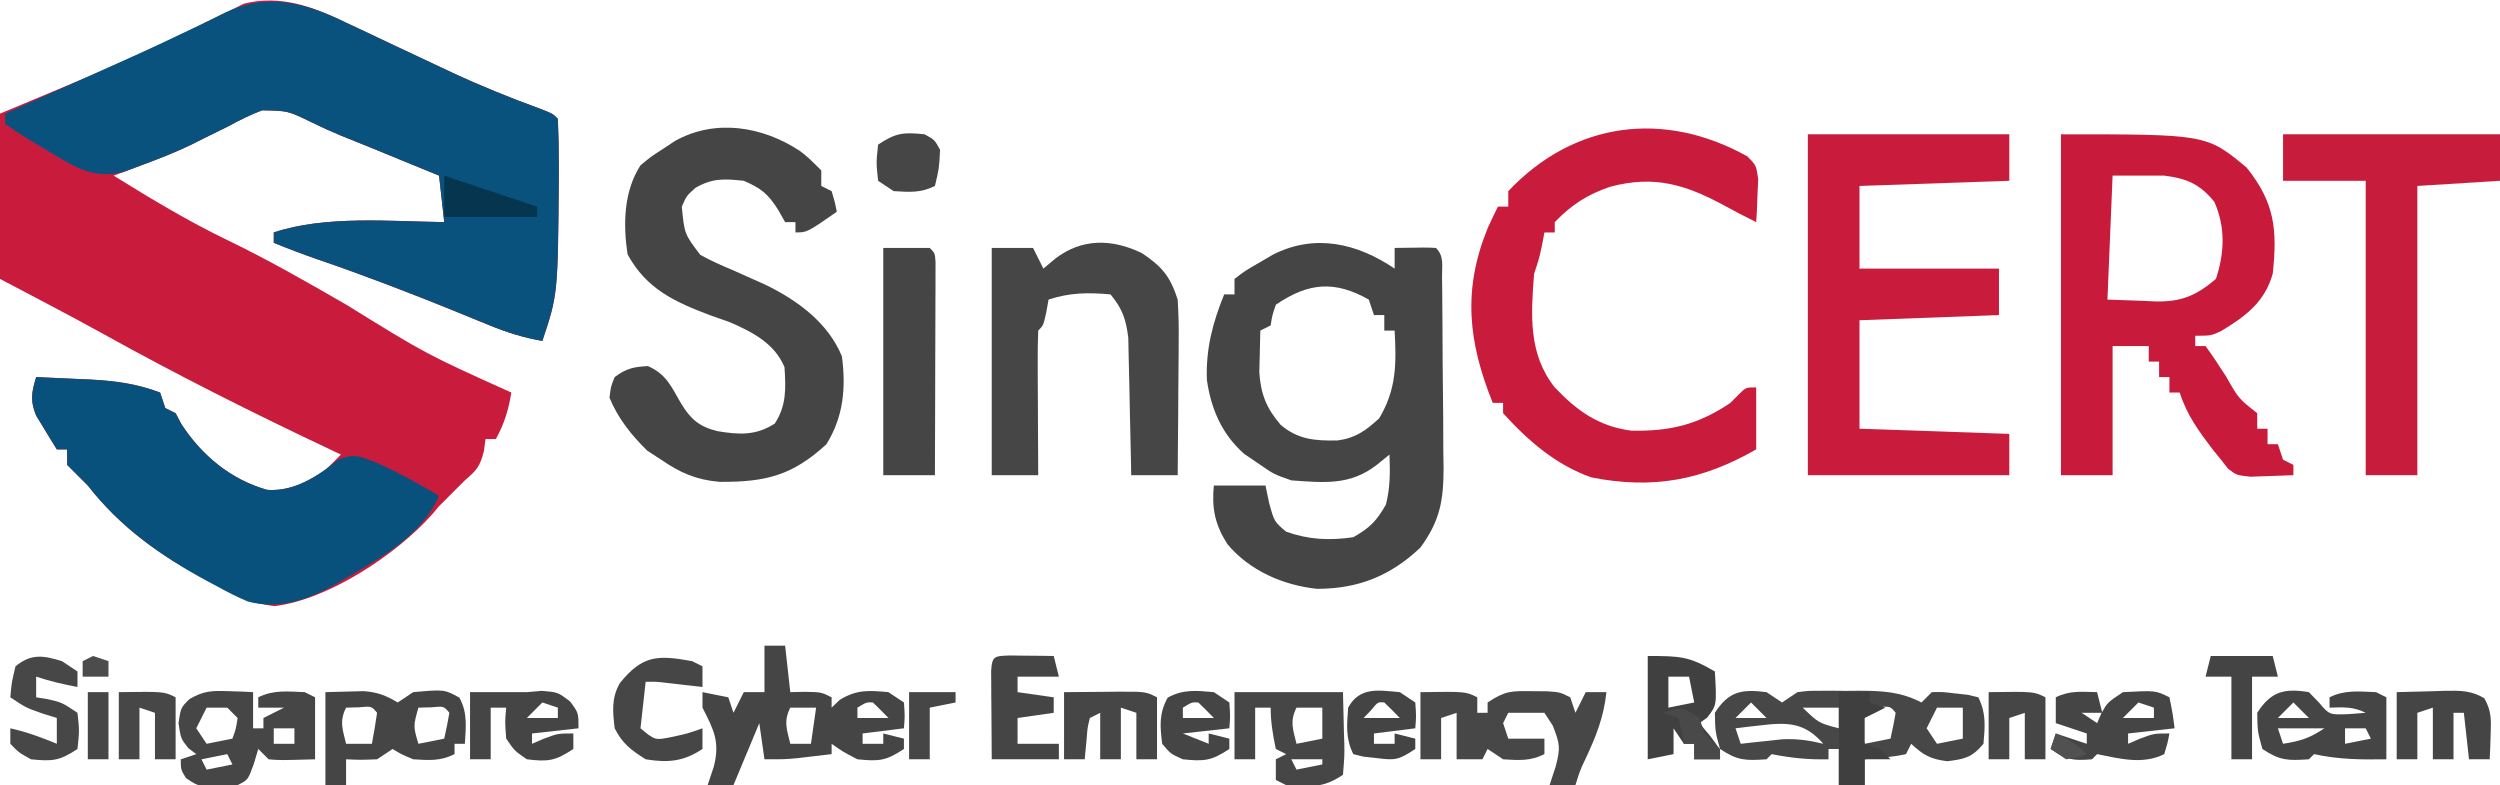 <?xml version="1.0" encoding="UTF-8"?>
<svg version="1.1" xmlns="http://www.w3.org/2000/svg" width="484" height="152">
<path d="M0 0 C0.733 0.342 1.467 0.684 2.222 1.036 C4.545 2.121 6.858 3.224 9.172 4.328 C12.216 5.767 15.263 7.198 18.312 8.625 C19.413 9.142 19.413 9.142 20.535 9.67 C26.137 12.278 31.799 14.556 37.604 16.677 C39.922 17.578 39.922 17.578 40.922 18.578 C41.053 21.527 41.112 24.441 41.109 27.391 C41.109 28.276 41.109 29.162 41.109 30.074 C40.921 52.582 40.921 52.582 37.922 61.578 C34.241 60.948 31.013 59.923 27.562 58.504 C26.024 57.877 26.024 57.877 24.454 57.238 C23.371 56.794 22.288 56.349 21.172 55.891 C12.267 52.276 3.342 48.845 -5.75 45.734 C-8.564 44.757 -11.325 43.713 -14.078 42.578 C-14.078 41.918 -14.078 41.258 -14.078 40.578 C-4.092 37.249 8.48 38.445 18.922 38.578 C18.427 34.123 18.427 34.123 17.922 29.578 C14.464 28.161 11.005 26.744 7.547 25.328 C6.581 24.932 5.616 24.537 4.621 24.129 C2.676 23.333 0.727 22.545 -1.225 21.765 C-3.084 20.992 -4.921 20.161 -6.726 19.268 C-11.337 17.023 -11.337 17.023 -16.336 16.936 C-18.643 17.802 -20.729 18.834 -22.891 20.016 C-24.445 20.788 -26.001 21.557 -27.559 22.324 C-28.317 22.709 -29.075 23.095 -29.857 23.492 C-33.073 25.065 -36.35 26.321 -39.703 27.578 C-41.269 28.166 -41.269 28.166 -42.867 28.766 C-43.597 29.034 -44.326 29.302 -45.078 29.578 C-37.827 34.079 -30.586 38.44 -22.891 42.141 C-15.06 45.924 -7.547 50.239 -0.016 54.578 C15.457 64.155 15.457 64.155 31.922 71.578 C31.365 74.922 30.57 77.611 28.922 80.578 C28.262 80.578 27.602 80.578 26.922 80.578 C26.819 81.341 26.716 82.104 26.609 82.891 C25.838 85.907 25.235 86.596 22.922 88.578 C22.179 89.321 21.437 90.063 20.672 90.828 C19.764 91.736 18.857 92.643 17.922 93.578 C17.499 94.082 17.076 94.586 16.641 95.105 C9.77 102.871 -3.457 111.653 -13.91 112.922 C-17.984 112.48 -21.187 110.952 -24.766 109.078 C-25.816 108.538 -25.816 108.538 -26.888 107.987 C-35.993 103.188 -43.72 97.729 -50.078 89.578 C-50.738 88.918 -51.398 88.258 -52.078 87.578 C-52.738 86.918 -53.398 86.258 -54.078 85.578 C-54.078 84.588 -54.078 83.598 -54.078 82.578 C-54.738 82.578 -55.398 82.578 -56.078 82.578 C-56.95 81.193 -57.8 79.795 -58.641 78.391 C-59.116 77.613 -59.592 76.836 -60.082 76.035 C-61.274 73.095 -60.967 71.574 -60.078 68.578 C-57.39 68.693 -54.703 68.82 -52.016 68.953 C-51.263 68.984 -50.511 69.015 -49.736 69.047 C-44.904 69.298 -40.618 69.843 -36.078 71.578 C-35.748 72.568 -35.418 73.558 -35.078 74.578 C-34.088 75.073 -34.088 75.073 -33.078 75.578 C-32.707 76.279 -32.336 76.981 -31.953 77.703 C-27.995 83.772 -22.412 88.401 -15.387 90.41 C-11.089 90.723 -7.608 88.889 -4.078 86.578 C-3.065 85.591 -2.063 84.593 -1.078 83.578 C-2.132 83.082 -2.132 83.082 -3.208 82.575 C-18.248 75.469 -33.007 68.063 -47.549 59.973 C-54.007 56.412 -60.553 53.013 -67.078 49.578 C-67.078 39.018 -67.078 28.458 -67.078 17.578 C-55.578 12.766 -55.578 12.766 -51.742 11.162 C-45.874 8.684 -40.063 6.132 -34.324 3.363 C-33.262 2.855 -32.2 2.346 -31.105 1.822 C-29.09 0.847 -27.083 -0.144 -25.086 -1.156 C-24.164 -1.599 -23.243 -2.043 -22.293 -2.5 C-21.104 -3.094 -21.104 -3.094 -19.89 -3.7 C-12.79 -5.522 -6.364 -3.088 0 0 Z " fill="#C91C3D" transform="translate(67.078,4.422)"/>
<path d="M0 0 C0.733 0.342 1.467 0.684 2.222 1.036 C4.545 2.121 6.858 3.224 9.172 4.328 C12.216 5.767 15.263 7.198 18.312 8.625 C19.413 9.142 19.413 9.142 20.535 9.67 C26.137 12.278 31.799 14.556 37.604 16.677 C39.922 17.578 39.922 17.578 40.922 18.578 C41.053 21.527 41.112 24.441 41.109 27.391 C41.109 28.276 41.109 29.162 41.109 30.074 C40.921 52.582 40.921 52.582 37.922 61.578 C34.241 60.948 31.013 59.923 27.562 58.504 C26.024 57.877 26.024 57.877 24.454 57.238 C23.371 56.794 22.288 56.349 21.172 55.891 C12.267 52.276 3.342 48.845 -5.75 45.734 C-8.564 44.757 -11.325 43.713 -14.078 42.578 C-14.078 41.918 -14.078 41.258 -14.078 40.578 C-4.092 37.249 8.48 38.445 18.922 38.578 C18.427 34.123 18.427 34.123 17.922 29.578 C14.464 28.161 11.005 26.744 7.547 25.328 C6.581 24.932 5.616 24.537 4.621 24.129 C2.676 23.333 0.727 22.545 -1.225 21.765 C-3.085 20.991 -4.922 20.161 -6.729 19.268 C-11.33 17.024 -11.33 17.024 -16.32 16.936 C-18.61 17.803 -20.682 18.837 -22.828 20.016 C-24.387 20.788 -25.949 21.556 -27.512 22.32 C-28.277 22.705 -29.043 23.091 -29.832 23.487 C-33.123 25.086 -36.456 26.376 -39.891 27.641 C-40.97 28.044 -42.049 28.448 -43.16 28.863 C-48.698 30.22 -52.173 28.177 -56.85 25.389 C-57.523 24.977 -58.197 24.565 -58.891 24.141 C-59.583 23.733 -60.276 23.325 -60.99 22.904 C-62.725 21.857 -64.407 20.724 -66.078 19.578 C-66.078 18.918 -66.078 18.258 -66.078 17.578 C-65.304 17.231 -64.531 16.885 -63.733 16.528 C-62.039 15.768 -60.344 15.009 -58.65 14.249 C-55.381 12.783 -52.11 11.32 -48.837 9.863 C-42.863 7.199 -36.906 4.522 -31.016 1.676 C-30.128 1.254 -29.24 0.831 -28.325 0.396 C-26.712 -0.375 -25.106 -1.162 -23.511 -1.969 C-15.133 -5.929 -8.035 -3.899 0 0 Z " fill="#09527D" transform="translate(67.078,4.422)"/>
<path d="M0 0 C0 -1.32 0 -2.64 0 -4 C6.152 -4.098 6.152 -4.098 8 -4 C9.611 -2.389 9.152 -0.637 9.177 1.592 C9.196 3.06 9.196 3.06 9.216 4.557 C9.223 5.624 9.231 6.69 9.238 7.789 C9.246 8.881 9.254 9.973 9.263 11.098 C9.277 13.416 9.287 15.735 9.295 18.053 C9.312 21.589 9.356 25.124 9.4 28.66 C9.411 30.911 9.419 33.163 9.426 35.414 C9.443 36.468 9.461 37.523 9.479 38.609 C9.46 44.983 8.777 48.809 5 54 C-0.824 59.517 -7.049 61.986 -15 62 C-21.567 61.32 -28.114 58.469 -32.391 53.328 C-34.783 49.521 -35.433 46.435 -35 42 C-31.7 42 -28.4 42 -25 42 C-24.66 43.64 -24.66 43.64 -24.312 45.312 C-23.313 48.983 -23.313 48.983 -21 50.938 C-16.618 52.489 -12.594 52.68 -8 52 C-4.814 50.208 -3.474 48.836 -1.688 45.688 C-0.844 42.39 -0.867 39.389 -1 36 C-1.784 36.639 -2.567 37.279 -3.375 37.938 C-8.556 42.008 -13.593 41.462 -20 41 C-23.375 39.812 -23.375 39.812 -26 38 C-27.547 36.948 -27.547 36.948 -29.125 35.875 C-33.436 32.074 -35.56 27.151 -36.348 21.512 C-36.561 15.542 -35.233 10.503 -33 5 C-32.34 5 -31.68 5 -31 5 C-31 4.01 -31 3.02 -31 2 C-28.953 0.43 -28.953 0.43 -26.25 -1.125 C-25.368 -1.643 -24.487 -2.161 -23.578 -2.695 C-15.427 -6.82 -7.316 -4.931 0 0 Z M-23 7 C-23.694 9.039 -23.694 9.039 -24 11 C-24.99 11.495 -24.99 11.495 -26 12 C-26.054 13.729 -26.093 15.458 -26.125 17.188 C-26.148 18.15 -26.171 19.113 -26.195 20.105 C-25.911 24.313 -24.807 27.063 -22.062 30.25 C-18.686 33.115 -15.413 33.353 -11.062 33.273 C-7.529 32.805 -5.604 31.362 -3 29 C0.367 23.389 0.35 18.435 0 12 C-0.66 12 -1.32 12 -2 12 C-2 11.01 -2 10.02 -2 9 C-2.66 9 -3.32 9 -4 9 C-4.33 8.01 -4.66 7.02 -5 6 C-11.584 2.289 -16.66 2.662 -23 7 Z " fill="#454545" transform="translate(270,52)"/>
<path d="M0 0 C28.179 0 28.179 0 35.938 6.438 C41.382 13.202 41.92 18.433 41 27 C39.459 32.524 35.636 35.327 30.902 38.152 C29 39 29 39 26 39 C26 39.66 26 40.32 26 41 C26.66 41 27.32 41 28 41 C29.399 42.933 30.721 44.923 32 46.938 C34.376 51.135 34.376 51.135 38 54 C38 54.99 38 55.98 38 57 C38.66 57 39.32 57 40 57 C40 57.99 40 58.98 40 60 C40.66 60 41.32 60 42 60 C42.33 60.99 42.66 61.98 43 63 C43.99 63.495 43.99 63.495 45 64 C45 64.66 45 65.32 45 66 C43.23 66.081 41.459 66.139 39.688 66.188 C38.701 66.222 37.715 66.257 36.699 66.293 C34 66 34 66 32.336 64.73 C31.895 64.159 31.454 63.588 31 63 C30.493 62.384 29.987 61.768 29.465 61.133 C26.743 57.555 24.359 54.349 23 50 C22.34 50 21.68 50 21 50 C21 49.01 21 48.02 21 47 C20.34 47 19.68 47 19 47 C19 46.01 19 45.02 19 44 C18.34 44 17.68 44 17 44 C17 43.01 17 42.02 17 41 C14.69 41 12.38 41 10 41 C10 49.25 10 57.5 10 66 C6.7 66 3.4 66 0 66 C0 44.22 0 22.44 0 0 Z M10 8 C9.67 15.92 9.34 23.84 9 32 C11.351 32.083 13.703 32.165 16.125 32.25 C17.218 32.305 17.218 32.305 18.333 32.36 C23.381 32.445 26.178 31.23 30 28 C31.68 22.961 31.871 17.949 29.688 13.062 C26.854 9.599 24.309 8.55 20 8 C16.7 8 13.4 8 10 8 Z " fill="#C81B3C" transform="translate(399,26)"/>
<path d="M0 0 C2.688 0.115 5.375 0.242 8.062 0.375 C8.815 0.406 9.567 0.437 10.342 0.469 C15.175 0.72 19.46 1.264 24 3 C24.33 3.99 24.66 4.98 25 6 C25.66 6.33 26.32 6.66 27 7 C27.371 7.701 27.742 8.402 28.125 9.125 C32.084 15.196 37.67 19.829 44.699 21.832 C49.978 22.217 54.491 19.238 58.438 16 C61.691 14.73 62.666 15.332 65.875 16.562 C70.078 18.456 74.064 20.604 78 23 C74.558 30.703 67.096 34.777 60.062 38.875 C59.407 39.268 58.751 39.662 58.076 40.067 C52.726 43.076 47.104 45.119 40.966 43.445 C38.935 42.599 37.047 41.633 35.125 40.562 C34.438 40.198 33.751 39.833 33.043 39.457 C24.056 34.569 16.321 29.104 10 21 C9.34 20.34 8.68 19.68 8 19 C7.34 18.34 6.68 17.68 6 17 C6 16.01 6 15.02 6 14 C5.34 14 4.68 14 4 14 C3.128 12.615 2.278 11.217 1.438 9.812 C0.962 9.035 0.486 8.258 -0.004 7.457 C-1.196 4.516 -0.889 2.996 0 0 Z " fill="#09517D" transform="translate(7,73)"/>
<path d="M0 0 C12.87 0 25.74 0 39 0 C39 2.97 39 5.94 39 9 C29.43 9.33 19.86 9.66 10 10 C10 15.28 10 20.56 10 26 C18.91 26 27.82 26 37 26 C37 28.97 37 31.94 37 35 C23.635 35.495 23.635 35.495 10 36 C10 42.93 10 49.86 10 57 C19.57 57.33 29.14 57.66 39 58 C39 60.64 39 63.28 39 66 C26.13 66 13.26 66 0 66 C0 44.22 0 22.44 0 0 Z " fill="#C91C3D" transform="translate(350,26)"/>
<path d="M0 0 C1.664 1.293 1.664 1.293 4.164 3.793 C4.164 4.783 4.164 5.773 4.164 6.793 C4.824 7.123 5.484 7.453 6.164 7.793 C6.789 9.855 6.789 9.855 7.164 11.793 C1.414 15.793 1.414 15.793 -0.836 15.793 C-0.836 15.133 -0.836 14.473 -0.836 13.793 C-1.496 13.793 -2.156 13.793 -2.836 13.793 C-3.269 13.03 -3.702 12.267 -4.148 11.48 C-6.117 8.346 -7.449 7.255 -10.836 5.793 C-14.614 5.395 -16.894 5.248 -20.211 7.168 C-21.928 8.714 -21.928 8.714 -22.836 10.793 C-22.332 16.086 -22.332 16.086 -19.264 20.131 C-17.244 21.243 -15.217 22.164 -13.086 23.043 C-11.673 23.669 -10.261 24.299 -8.852 24.934 C-7.83 25.388 -7.83 25.388 -6.788 25.852 C-0.531 28.869 5.469 33.217 8.164 39.793 C8.959 45.954 8.461 51.435 5.164 56.793 C-1.435 62.87 -6.644 64.147 -15.535 64.078 C-20.064 63.687 -23.13 62.34 -26.836 59.793 C-28.166 58.927 -28.166 58.927 -29.523 58.043 C-32.585 55.064 -35.205 51.77 -36.836 47.793 C-36.578 45.625 -36.578 45.625 -35.836 43.793 C-33.617 42.128 -32.163 41.81 -29.398 41.668 C-25.854 43.224 -24.905 45.579 -23.008 48.852 C-21.15 51.93 -19.49 53.381 -15.984 54.254 C-11.815 54.957 -8.518 55.176 -4.836 52.793 C-2.548 49.257 -2.694 45.994 -2.961 41.855 C-4.912 37.257 -9.102 35.115 -13.457 33.203 C-14.727 32.747 -15.999 32.298 -17.273 31.855 C-24.233 29.242 -29.687 26.733 -33.336 20.043 C-34.225 14.267 -34.095 7.827 -30.836 2.793 C-28.812 1.125 -28.812 1.125 -26.461 -0.395 C-25.305 -1.158 -25.305 -1.158 -24.125 -1.938 C-16.321 -6.266 -7.221 -4.747 0 0 Z " fill="#454545" transform="translate(154.836,29.207)"/>
<path d="M0 0 C1.703 1.719 1.703 1.719 2.094 4.418 C2.047 5.404 2.001 6.39 1.953 7.406 C1.917 8.4 1.881 9.394 1.844 10.418 C1.797 11.177 1.751 11.936 1.703 12.719 C-0.412 11.678 -2.496 10.608 -4.559 9.465 C-12.111 5.391 -18.047 3.649 -26.484 5.844 C-31.007 7.375 -33.971 9.305 -37.297 12.719 C-37.297 13.379 -37.297 14.039 -37.297 14.719 C-37.957 14.719 -38.617 14.719 -39.297 14.719 C-39.513 15.863 -39.513 15.863 -39.734 17.031 C-40.297 19.719 -40.297 19.719 -41.297 22.719 C-41.91 30.627 -42.442 38.25 -37.297 44.719 C-33.026 49.233 -28.824 52.245 -22.535 53.09 C-15.014 53.261 -9.576 51.948 -3.297 47.719 C-2.479 46.893 -2.479 46.893 -1.645 46.051 C-0.297 44.719 -0.297 44.719 1.703 44.719 C1.703 48.679 1.703 52.639 1.703 56.719 C-8.71 62.691 -18.275 64.504 -30.219 62.141 C-37.057 59.745 -42.469 55.039 -47.297 49.719 C-47.297 49.059 -47.297 48.399 -47.297 47.719 C-47.957 47.719 -48.617 47.719 -49.297 47.719 C-54.065 35.904 -55.151 25.814 -50.27 13.863 C-49.638 12.47 -48.981 11.087 -48.297 9.719 C-47.637 9.719 -46.977 9.719 -46.297 9.719 C-46.297 8.729 -46.297 7.739 -46.297 6.719 C-33.474 -6.827 -16.054 -8.955 0 0 Z " fill="#C91B3C" transform="translate(338.297,30.281)"/>
<path d="M0 0 C13.86 0 27.72 0 42 0 C42 2.97 42 5.94 42 9 C34.08 9.495 34.08 9.495 26 10 C26 28.48 26 46.96 26 66 C22.7 66 19.4 66 16 66 C16 47.19 16 28.38 16 9 C10.72 9 5.44 9 0 9 C0 6.03 0 3.06 0 0 Z " fill="#C81C3C" transform="translate(442,26)"/>
<path d="M0 0 C3.864 2.576 5.491 4.491 6.926 8.992 C7.091 11.672 7.16 14.242 7.121 16.918 C7.118 17.666 7.115 18.413 7.113 19.183 C7.101 21.557 7.076 23.931 7.051 26.305 C7.041 27.92 7.032 29.535 7.023 31.15 C7.001 35.098 6.967 39.045 6.926 42.992 C3.956 42.992 0.986 42.992 -2.074 42.992 C-2.089 42.11 -2.103 41.227 -2.118 40.318 C-2.18 37.028 -2.254 33.739 -2.337 30.449 C-2.37 29.029 -2.398 27.608 -2.421 26.187 C-2.454 24.138 -2.507 22.091 -2.562 20.043 C-2.589 18.812 -2.615 17.582 -2.642 16.314 C-3.108 12.735 -3.785 10.774 -6.074 7.992 C-10.313 7.589 -14.005 7.636 -18.074 8.992 C-18.219 9.797 -18.363 10.601 -18.512 11.43 C-19.074 13.992 -19.074 13.992 -20.074 14.992 C-20.162 17.065 -20.181 19.14 -20.172 21.215 C-20.169 22.475 -20.165 23.735 -20.162 25.033 C-20.154 26.374 -20.145 27.714 -20.137 29.055 C-20.132 30.399 -20.127 31.743 -20.123 33.088 C-20.111 36.389 -20.095 39.691 -20.074 42.992 C-23.044 42.992 -26.014 42.992 -29.074 42.992 C-29.074 28.472 -29.074 13.952 -29.074 -1.008 C-26.434 -1.008 -23.794 -1.008 -21.074 -1.008 C-20.414 0.312 -19.754 1.632 -19.074 2.992 C-18.311 2.353 -17.548 1.713 -16.762 1.055 C-11.617 -2.894 -5.782 -2.809 0 0 Z " fill="#464646" transform="translate(221.074,49.008)"/>
<path d="M0 0 C0.99 0.66 1.98 1.32 3 2 C3.99 1.34 4.98 0.68 6 0 C8.005 -0.259 8.005 -0.259 10.273 -0.266 C11.098 -0.268 11.923 -0.271 12.773 -0.273 C13.632 -0.266 14.49 -0.258 15.375 -0.25 C16.651 -0.262 16.651 -0.262 17.953 -0.273 C22.407 -0.26 25.955 -0.097 30 2 C30.66 1.34 31.32 0.68 32 0 C34.129 -0.047 34.129 -0.047 36.562 0.25 C37.771 0.381 37.771 0.381 39.004 0.516 C39.663 0.675 40.321 0.835 41 1 C42.542 4.083 42.297 6.609 42 10 C39.788 12.638 38.406 12.949 35 13.375 C31.732 12.966 30.388 12.204 28 10 C27.67 10.66 27.34 11.32 27 12 C24.351 12.594 21.708 12.742 19 13 C19 14.65 19 16.3 19 18 C17.35 18 15.7 18 14 18 C14 15.69 14 13.38 14 11 C13.34 11 12.68 11 12 11 C12 11.66 12 12.32 12 13 C8.15 13.09 4.764 12.753 1 12 C0.67 12.33 0.34 12.66 0 13 C-4.032 13.263 -5.559 13.294 -9 11 C-9.938 7.625 -9.938 7.625 -10 4 C-7.316 -0.186 -4.794 -0.612 0 0 Z M-3 2 C-3.99 2.99 -4.98 3.98 -6 5 C-4.02 5 -2.04 5 0 5 C-0.99 4.01 -1.98 3.02 -3 2 Z M7 3 C10.093 5.977 10.093 5.977 14 7 C14 5.68 14 4.36 14 3 C11.69 3 9.38 3 7 3 Z M19 3 C17.667 5.667 18.329 7.167 19 10 C20.65 9.67 22.3 9.34 24 9 C24.382 7.344 24.714 5.675 25 4 C23.934 2.704 23.934 2.704 21.438 2.938 C20.633 2.958 19.829 2.979 19 3 Z M33 3 C32.34 4.32 31.68 5.64 31 7 C31.99 8.485 31.99 8.485 33 10 C34.65 9.67 36.3 9.34 38 9 C38 7.02 38 5.04 38 3 C36.35 3 34.7 3 33 3 Z M-1.25 6.438 C-2.142 6.539 -3.034 6.641 -3.953 6.746 C-4.966 6.872 -4.966 6.872 -6 7 C-5.67 7.99 -5.34 8.98 -5 10 C-3.896 9.874 -3.896 9.874 -2.77 9.746 C-1.306 9.593 -1.306 9.593 0.188 9.438 C1.15 9.333 2.113 9.229 3.105 9.121 C5.942 9.002 8.254 9.322 11 10 C7.366 5.821 4.059 5.809 -1.25 6.438 Z M14 8 C15 10 15 10 15 10 Z " fill="#474747" transform="translate(342,134)"/>
<path d="M0 0 C2.97 0 5.94 0 9 0 C10 1 10 1 10.12 2.753 C10.117 3.895 10.117 3.895 10.114 5.061 C10.113 5.922 10.113 6.782 10.113 7.669 C10.108 8.605 10.103 9.54 10.098 10.504 C10.096 11.457 10.095 12.41 10.093 13.392 C10.088 16.449 10.075 19.506 10.062 22.562 C10.057 24.63 10.053 26.697 10.049 28.764 C10.038 33.842 10.021 38.921 10 44 C6.7 44 3.4 44 0 44 C0 29.48 0 14.96 0 0 Z " fill="#454545" transform="translate(171,48)"/>
<path d="M0 0 C1.32 0 2.64 0 4 0 C4.33 2.97 4.66 5.94 5 9 C6.423 8.969 6.423 8.969 7.875 8.938 C11 9 11 9 13 10 C13 10.66 13 11.32 13 12 C13.516 11.505 14.031 11.01 14.562 10.5 C17.867 8.466 20.185 8.653 24 9 C24.99 9.66 25.98 10.32 27 11 C27.188 13.625 27.188 13.625 27 16 C23.04 16.495 23.04 16.495 19 17 C19 17.66 19 18.32 19 19 C20.32 19 21.64 19 23 19 C23 18.34 23 17.68 23 17 C24.32 17.33 25.64 17.66 27 18 C27 18.66 27 19.32 27 20 C23.491 22.339 22.129 22.413 18 22 C15.125 20.5 15.125 20.5 13 19 C13 19.66 13 20.32 13 21 C11.584 21.169 10.167 21.335 8.75 21.5 C7.961 21.593 7.172 21.686 6.359 21.781 C4 22 4 22 0 22 C-0.33 19.69 -0.66 17.38 -1 15 C-2.65 18.96 -4.3 22.92 -6 27 C-7.65 27 -9.3 27 -11 27 C-10.608 25.824 -10.216 24.649 -9.812 23.438 C-8.577 18.633 -9.793 16.33 -12 12 C-12 11.01 -12 10.02 -12 9 C-9.525 9.495 -9.525 9.495 -7 10 C-6.67 10.99 -6.34 11.98 -6 13 C-5.34 11.68 -4.68 10.36 -4 9 C-2.68 9 -1.36 9 0 9 C0 6.03 0 3.06 0 0 Z M5 12 C3.667 14.667 4.329 16.167 5 19 C6.32 19 7.64 19 9 19 C9.33 16.69 9.66 14.38 10 12 C8.35 12 6.7 12 5 12 Z M18 12 C18 12.66 18 13.32 18 14 C19.98 14 21.96 14 24 14 C23.021 12.979 22.02 11.979 21 11 C19.776 10.925 19.776 10.925 18 12 Z " fill="#454545" transform="translate(148,125)"/>
<path d="M0 0 C8.75 -0.125 8.75 -0.125 11 1 C11 1.99 11 2.98 11 4 C11.66 4 12.32 4 13 4 C13 3.34 13 2.68 13 2 C16.381 -0.254 17.606 -0.245 21.562 -0.188 C23.018 -0.178 23.018 -0.178 24.504 -0.168 C27 0 27 0 29 1 C29.33 1.99 29.66 2.98 30 4 C30.66 2.68 31.32 1.36 32 0 C33.32 0 34.64 0 36 0 C35.507 4.81 33.969 8.625 31.938 12.949 C30.9 15.123 30.9 15.123 30 18 C28.35 18 26.7 18 25 18 C25.392 16.804 25.784 15.607 26.188 14.375 C27.099 10.84 27.042 10.107 25.625 6.5 C25.089 5.675 24.552 4.85 24 4 C21.69 4 19.38 4 17 4 C16.67 4.66 16.34 5.32 16 6 C16.33 6.99 16.66 7.98 17 9 C19.31 9 21.62 9 24 9 C24 9.99 24 10.98 24 12 C21.229 13.386 19.067 13.188 16 13 C15.01 12.34 14.02 11.68 13 11 C12.67 11.66 12.34 12.32 12 13 C10.35 13 8.7 13 7 13 C7 10.03 7 7.06 7 4 C6.01 4.33 5.02 4.66 4 5 C4 7.64 4 10.28 4 13 C2.68 13 1.36 13 0 13 C0 8.71 0 4.42 0 0 Z " fill="#474747" transform="translate(275,134)"/>
<path d="M0 0 C1.338 0.041 1.338 0.041 2.703 0.082 C3.379 0.117 4.054 0.152 4.75 0.188 C4.75 2.498 4.75 4.808 4.75 7.188 C5.41 7.188 6.07 7.188 6.75 7.188 C6.75 6.527 6.75 5.867 6.75 5.188 C8.07 4.527 9.39 3.868 10.75 3.188 C9.1 3.188 7.45 3.188 5.75 3.188 C5.75 2.527 5.75 1.867 5.75 1.188 C8.736 -0.305 11.459 0.07 14.75 0.188 C15.41 0.517 16.07 0.848 16.75 1.188 C16.75 5.147 16.75 9.107 16.75 13.188 C9.914 13.383 9.914 13.383 7.75 13.188 C7.09 12.527 6.43 11.867 5.75 11.188 C5.461 12.157 5.173 13.126 4.875 14.125 C3.75 17.188 3.75 17.188 1.75 18.188 C-5.574 18.652 -5.574 18.652 -8.25 16.812 C-9.25 15.188 -9.25 15.188 -9.25 13.188 C-8.26 12.857 -7.27 12.527 -6.25 12.188 C-6.745 11.816 -7.24 11.445 -7.75 11.062 C-9.25 9.188 -9.25 9.188 -9.688 6.188 C-9.25 3.188 -9.25 3.188 -7.551 1.512 C-4.795 -0.075 -3.153 -0.124 0 0 Z M-4.25 3.188 C-4.91 4.508 -5.57 5.827 -6.25 7.188 C-5.26 8.672 -5.26 8.672 -4.25 10.188 C-2.6 9.857 -0.95 9.527 0.75 9.188 C1.431 7.296 1.431 7.296 1.75 5.188 C1.09 4.527 0.43 3.868 -0.25 3.188 C-1.57 3.188 -2.89 3.188 -4.25 3.188 Z M8.75 7.188 C8.75 8.178 8.75 9.168 8.75 10.188 C10.07 10.188 11.39 10.188 12.75 10.188 C12.75 9.197 12.75 8.207 12.75 7.188 C11.43 7.188 10.11 7.188 8.75 7.188 Z M-0.25 12.188 C-1.9 12.518 -3.55 12.848 -5.25 13.188 C-4.92 13.848 -4.59 14.508 -4.25 15.188 C-2.6 14.857 -0.95 14.527 0.75 14.188 C0.42 13.527 0.09 12.867 -0.25 12.188 Z " fill="#464646" transform="translate(44.25,133.812)"/>
<path d="M0 0 C1.567 -0.041 3.135 -0.083 4.75 -0.125 C5.632 -0.148 6.513 -0.171 7.422 -0.195 C10.114 0.009 11.699 0.634 14 2 C14.99 1.34 15.98 0.68 17 0 C23.02 -0.537 23.02 -0.537 25.938 1.062 C27.555 4.012 27.186 6.709 27 10 C26.34 10 25.68 10 25 10 C25 10.66 25 11.32 25 12 C22.22 13.39 20.081 13.185 17 13 C14.625 12 14.625 12 13 11 C12.01 11.66 11.02 12.32 10 13 C6.812 13.125 6.812 13.125 4 13 C4 14.65 4 16.3 4 18 C2.68 18 1.36 18 0 18 C0 12.06 0 6.12 0 0 Z M4 3 C2.667 5.667 3.329 7.167 4 10 C5.65 10 7.3 10 9 10 C9.381 8.009 9.713 6.007 10 4 C8.934 2.704 8.934 2.704 6.438 2.938 C5.633 2.958 4.829 2.979 4 3 Z M18 3 C16.998 6.583 16.998 6.583 18 10 C19.65 9.67 21.3 9.34 23 9 C23.382 7.344 23.714 5.675 24 4 C22.934 2.704 22.934 2.704 20.438 2.938 C19.633 2.958 18.829 2.979 18 3 Z " fill="#454545" transform="translate(63,134)"/>
<path d="M0 0 C7 0 14 0 21 0 C21.081 2.626 21.14 5.249 21.188 7.875 C21.213 8.621 21.238 9.368 21.264 10.137 C21.293 12.305 21.293 12.305 21 16 C16.946 18.702 14.817 18.229 10 18 C9.34 17.67 8.68 17.34 8 17 C8 15.68 8 14.36 8 13 C8.66 12.67 9.32 12.34 10 12 C9.34 11.67 8.68 11.34 8 11 C7.426 8.301 7 5.762 7 3 C6.01 3 5.02 3 4 3 C4 6.3 4 9.6 4 13 C2.68 13 1.36 13 0 13 C0 8.71 0 4.42 0 0 Z M12 3 C10.667 5.667 11.329 7.167 12 10 C13.65 9.67 15.3 9.34 17 9 C17 7.02 17 5.04 17 3 C15.35 3 13.7 3 12 3 Z M11 13 C11.33 13.66 11.66 14.32 12 15 C13.65 14.67 15.3 14.34 17 14 C17 13.67 17 13.34 17 13 C15.02 13 13.04 13 11 13 Z " fill="#464646" transform="translate(239,134)"/>
<path d="M0 0 C0.639 0.66 1.279 1.32 1.938 2 C3.972 4.404 3.972 4.404 7.75 4.25 C8.822 4.168 9.895 4.085 11 4 C8.537 2.769 6.72 2.928 4 3 C4 2.34 4 1.68 4 1 C6.986 -0.493 9.709 -0.118 13 0 C13.66 0.33 14.32 0.66 15 1 C15 4.96 15 8.92 15 13 C10.111 13.073 5.784 13.047 1 12 C0.67 12.33 0.34 12.66 0 13 C-4.032 13.263 -5.559 13.294 -9 11 C-9.938 7.625 -9.938 7.625 -10 4 C-7.345 -0.142 -4.765 -0.794 0 0 Z M-3 2 C-3.99 2.99 -4.98 3.98 -6 5 C-4.02 5 -2.04 5 0 5 C-0.99 4.01 -1.98 3.02 -3 2 Z M-6 7 C-5.67 7.99 -5.34 8.98 -5 10 C-1.625 9.453 0.082 8.945 3 7 C0.03 7 -2.94 7 -6 7 Z M7 7 C7 7.99 7 8.98 7 10 C8.65 9.67 10.3 9.34 12 9 C11.67 8.34 11.34 7.68 11 7 C9.68 7 8.36 7 7 7 Z " fill="#454545" transform="translate(447,134)"/>
<path d="M0 0 C0.33 1.32 0.66 2.64 1 4 C-0.32 4 -1.64 4 -3 4 C-2.01 4.66 -1.02 5.32 0 6 C0.268 5.381 0.536 4.763 0.812 4.125 C2 2 2 2 5 0 C11.333 -0.333 11.333 -0.333 14 1 C14.625 4.062 14.625 4.062 15 7 C10.545 7.495 10.545 7.495 6 8 C6 8.66 6 9.32 6 10 C6.763 9.67 7.526 9.34 8.312 9 C11 8 11 8 14 8 C13.625 9.938 13.625 9.938 13 12 C8.841 14.079 4.376 12.875 0 12 C-0.33 12.33 -0.66 12.66 -1 13 C-4.722 13.294 -5.778 13.148 -9 11 C-8.67 10.01 -8.34 9.02 -8 8 C-6.02 8.66 -4.04 9.32 -2 10 C-2 9.34 -2 8.68 -2 8 C-3.98 7.34 -5.96 6.68 -8 6 C-8 4.35 -8 2.7 -8 1 C-5.291 -0.354 -2.991 -0.065 0 0 Z M8 2 C7.01 2.99 6.02 3.98 5 5 C6.98 5 8.96 5 11 5 C11 4.34 11 3.68 11 3 C10.01 2.67 9.02 2.34 8 2 Z " fill="#454545" transform="translate(406,134)"/>
<path d="M0 0 C6.297 0 7.983 0.063 13 3 C13.369 9.523 13.369 9.523 11.5 11.938 C11.005 12.288 10.51 12.639 10 13 C10.66 13.784 11.32 14.568 12 15.375 C14 18 14 18 14 20 C12.35 20 10.7 20 9 20 C9 19.01 9 18.02 9 17 C8.34 17 7.68 17 7 17 C6.34 16.01 5.68 15.02 5 14 C5 15.65 5 17.3 5 19 C3.35 19.33 1.7 19.66 0 20 C0 13.4 0 6.8 0 0 Z M4 4 C4 5.98 4 7.96 4 10 C5.65 9.67 7.3 9.34 9 9 C8.67 7.35 8.34 5.7 8 4 C6.68 4 5.36 4 4 4 Z " fill="#404040" transform="translate(319,127)"/>
<path d="M0 0 C3.667 0 7.333 0 11 0 C11.949 -0.083 12.898 -0.165 13.875 -0.25 C17 0 17 0 19.375 1.812 C21 4 21 4 21 7 C16.545 7.495 16.545 7.495 12 8 C12 8.66 12 9.32 12 10 C12.763 9.67 13.526 9.34 14.312 9 C17 8 17 8 20 8 C20 8.99 20 9.98 20 11 C16.509 13.327 15.108 13.503 11 13 C8.625 11.375 8.625 11.375 7 9 C6.75 5.75 6.75 5.75 7 3 C6.01 3 5.02 3 4 3 C4 6.3 4 9.6 4 13 C2.68 13 1.36 13 0 13 C0 8.71 0 4.42 0 0 Z M14 2 C13.01 2.99 12.02 3.98 11 5 C12.98 5 14.96 5 17 5 C17 4.34 17 3.68 17 3 C16.01 2.67 15.02 2.34 14 2 Z " fill="#454545" transform="translate(91,134)"/>
<path d="M0 0 C1.514 0.017 1.514 0.017 3.059 0.035 C4.071 0.044 5.082 0.053 6.125 0.062 C7.299 0.08 7.299 0.08 8.496 0.098 C8.826 1.418 9.156 2.738 9.496 4.098 C6.856 4.098 4.216 4.098 1.496 4.098 C1.496 5.088 1.496 6.078 1.496 7.098 C3.806 7.428 6.116 7.758 8.496 8.098 C8.496 9.088 8.496 10.078 8.496 11.098 C6.186 11.428 3.876 11.758 1.496 12.098 C1.496 13.748 1.496 15.398 1.496 17.098 C4.136 17.098 6.776 17.098 9.496 17.098 C9.496 18.088 9.496 19.078 9.496 20.098 C5.206 20.098 0.916 20.098 -3.504 20.098 C-3.531 16.952 -3.551 13.806 -3.566 10.66 C-3.575 9.762 -3.583 8.864 -3.592 7.939 C-3.595 7.085 -3.598 6.231 -3.602 5.352 C-3.609 4.165 -3.609 4.165 -3.617 2.955 C-3.439 0.036 -2.93 0.114 0 0 Z " fill="#454545" transform="translate(195.504,126.902)"/>
<path d="M0 0 C2.625 -0.027 5.25 -0.047 7.875 -0.062 C8.621 -0.071 9.368 -0.079 10.137 -0.088 C15.773 -0.113 15.773 -0.113 18 1 C18 4.96 18 8.92 18 13 C16.68 13 15.36 13 14 13 C14 10.03 14 7.06 14 4 C13.01 3.67 12.02 3.34 11 3 C11 6.3 11 9.6 11 13 C9.68 13 8.36 13 7 13 C7 10.03 7 7.06 7 4 C6.01 4.495 6.01 4.495 5 5 C4.535 6.895 4.535 6.895 4.375 9.062 C4.189 11.012 4.189 11.012 4 13 C2.68 13 1.36 13 0 13 C0 8.71 0 4.42 0 0 Z " fill="#464646" transform="translate(206,134)"/>
<path d="M0 0 C2.438 -0.081 4.874 -0.14 7.312 -0.188 C8.348 -0.225 8.348 -0.225 9.404 -0.264 C12.292 -0.306 14.458 -0.327 16.969 1.188 C18.361 3.634 18.296 5.391 18.188 8.188 C18.16 9.089 18.133 9.99 18.105 10.918 C18.071 11.605 18.036 12.292 18 13 C16.68 13 15.36 13 14 13 C13.67 10.03 13.34 7.06 13 4 C12.34 4 11.68 4 11 4 C11 6.97 11 9.94 11 13 C9.68 13 8.36 13 7 13 C7 9.7 7 6.4 7 3 C6.01 3.33 5.02 3.66 4 4 C4 6.97 4 9.94 4 13 C2.68 13 1.36 13 0 13 C0 8.71 0 4.42 0 0 Z " fill="#454545" transform="translate(464,134)"/>
<path d="M0 0 C0.66 0.33 1.32 0.66 2 1 C2 2.32 2 3.64 2 5 C1.374 4.928 0.747 4.856 0.102 4.781 C-0.716 4.688 -1.533 4.596 -2.375 4.5 C-3.187 4.407 -3.999 4.314 -4.836 4.219 C-6.969 3.966 -6.969 3.966 -9 4 C-9.33 6.97 -9.66 9.94 -10 13 C-7.179 15.341 -7.179 15.341 -4 14.688 C-0.973 14.044 -0.973 14.044 2 13 C2 14.32 2 15.64 2 17 C-1.685 19.457 -4.72 19.701 -9 19 C-11.81 17.206 -13.509 15.981 -15 13 C-15.375 9.749 -15.665 7.156 -13.988 4.242 C-9.594 -1.221 -6.606 -1.201 0 0 Z " fill="#464646" transform="translate(134,128)"/>
<path d="M0 0 C0.99 0.66 1.98 1.32 3 2 C3 2.99 3 3.98 3 5 C0.237 4.477 -2.326 3.891 -5 3 C-5 4.32 -5 5.64 -5 7 C-4.237 7.124 -3.474 7.247 -2.688 7.375 C-0 8 -0 8 3 10 C3.375 13.5 3.375 13.5 3 17 C-0.489 19.326 -1.897 19.419 -6 19 C-8.375 17.688 -8.375 17.688 -10 16 C-10 15.01 -10 14.02 -10 13 C-6.853 13.699 -3.974 14.761 -1 16 C-1 14.35 -1 12.7 -1 11 C-1.928 10.711 -2.856 10.422 -3.812 10.125 C-7 9 -7 9 -10 7 C-9.75 4.125 -9.75 4.125 -9 1 C-5.962 -1.496 -3.63 -1.117 0 0 Z " fill="#474747" transform="translate(12,128)"/>
<path d="M0 0 C3.96 0 7.92 0 12 0 C12.33 1.32 12.66 2.64 13 4 C11.35 4 9.7 4 8 4 C8 9.28 8 14.56 8 20 C6.68 20 5.36 20 4 20 C4 14.72 4 9.44 4 4 C2.35 4 0.7 4 -1 4 C-0.67 2.68 -0.34 1.36 0 0 Z " fill="#444444" transform="translate(428,127)"/>
<path d="M0 0 C0.99 0.66 1.98 1.32 3 2 C3.188 4.625 3.188 4.625 3 7 C0.36 7.33 -2.28 7.66 -5 8 C-5 8.66 -5 9.32 -5 10 C-3.68 10 -2.36 10 -1 10 C-1 9.34 -1 8.68 -1 8 C0.32 8.33 1.64 8.66 3 9 C3 9.66 3 10.32 3 11 C-0.301 13.201 -0.891 13.212 -4.625 12.75 C-5.422 12.662 -6.218 12.575 -7.039 12.484 C-7.686 12.325 -8.333 12.165 -9 12 C-10.525 8.95 -10.236 6.358 -10 3 C-7.774 -1.06 -4.206 -0.375 0 0 Z M-5.562 3.5 C-6.037 3.995 -6.511 4.49 -7 5 C-4.69 5 -2.38 5 0 5 C-0.979 3.979 -1.98 2.979 -3 2 C-4.241 1.885 -4.241 1.885 -5.562 3.5 Z " fill="#444444" transform="translate(271,134)"/>
<path d="M0 0 C0.99 0.66 1.98 1.32 3 2 C3.188 4.625 3.188 4.625 3 7 C-1.455 7.495 -1.455 7.495 -6 8 C-3.525 8.99 -3.525 8.99 -1 10 C-1 9.34 -1 8.68 -1 8 C0.32 8.33 1.64 8.66 3 9 C3 9.66 3 10.32 3 11 C-0.489 13.326 -1.897 13.419 -6 13 C-8.375 11.938 -8.375 11.938 -10 10 C-10.431 6.555 -10.633 4.155 -8.938 1.062 C-5.914 -0.596 -3.376 -0.301 0 0 Z M-6 3 C-6 3.66 -6 4.32 -6 5 C-4.02 5 -2.04 5 0 5 C-0.979 3.979 -1.98 2.979 -3 2 C-4.224 1.925 -4.224 1.925 -6 3 Z " fill="#454545" transform="translate(235,134)"/>
<path d="M0 0 C1.938 1.062 1.938 1.062 3 3 C2.812 6.625 2.812 6.625 2 10 C-0.771 11.386 -2.933 11.188 -6 11 C-6.99 10.34 -7.98 9.68 -9 9 C-9.375 5.5 -9.375 5.5 -9 2 C-5.531 -0.313 -4.078 -0.425 0 0 Z " fill="#464646" transform="translate(179,26)"/>
<path d="M0 0 C8.75 -0.125 8.75 -0.125 11 1 C11 4.96 11 8.92 11 13 C9.68 13 8.36 13 7 13 C7 10.03 7 7.06 7 4 C6.01 3.67 5.02 3.34 4 3 C4 6.3 4 9.6 4 13 C2.68 13 1.36 13 0 13 C0 8.71 0 4.42 0 0 Z " fill="#474747" transform="translate(23,134)"/>
<path d="M0 0 C8.75 -0.125 8.75 -0.125 11 1 C11 4.96 11 8.92 11 13 C9.68 13 8.36 13 7 13 C7 10.03 7 7.06 7 4 C6.01 4.33 5.02 4.66 4 5 C4 7.64 4 10.28 4 13 C2.68 13 1.36 13 0 13 C0 8.71 0 4.42 0 0 Z " fill="#464646" transform="translate(385,134)"/>
<path d="M0 0 C1.98 0 3.96 0 6 0 C6 0.66 6 1.32 6 2 C6.99 2.33 7.98 2.66 9 3 C7.02 3.99 7.02 3.99 5 5 C5 6.65 5 8.3 5 10 C5.99 10.33 6.98 10.66 8 11 C8.66 11.66 9.32 12.32 10 13 C8.35 13 6.7 13 5 13 C5 14.65 5 16.3 5 18 C3.35 18 1.7 18 0 18 C0 12.06 0 6.12 0 0 Z " fill="#3F3F3F" transform="translate(356,134)"/>
<path d="M0 0 C6 2 12 4 18 6 C18 6.66 18 7.32 18 8 C12.06 8 6.12 8 0 8 C0 5.36 0 2.72 0 0 Z " fill="#06364F" transform="translate(86,34)"/>
<path d="M0 0 C2.97 0 5.94 0 9 0 C9 0.66 9 1.32 9 2 C7.35 2.33 5.7 2.66 4 3 C4 6.3 4 9.6 4 13 C2.68 13 1.36 13 0 13 C0 8.71 0 4.42 0 0 Z " fill="#464646" transform="translate(176,134)"/>
<path d="M0 0 C1.32 0 2.64 0 4 0 C4 4.29 4 8.58 4 13 C2.68 13 1.36 13 0 13 C0 8.71 0 4.42 0 0 Z " fill="#464646" transform="translate(17,134)"/>
<path d="M0 0 C0.33 0.99 0.66 1.98 1 3 C1.516 3.516 2.031 4.031 2.562 4.562 C3.037 5.037 3.511 5.511 4 6 C4 6.66 4 7.32 4 8 C2.35 8 0.7 8 -1 8 C-1 7.01 -1 6.02 -1 5 C-1.66 5 -2.32 5 -3 5 C-3.33 3.35 -3.66 1.7 -4 0 C-4.99 -0.33 -5.98 -0.66 -7 -1 C-3.514 -2.202 -3.32 -2.213 0 0 Z " fill="#494949" transform="translate(329,139)"/>
<path d="M0 0 C2.468 1.152 4.048 2.048 6 4 C4.188 4.625 4.188 4.625 2 5 C1.01 4.34 0.02 3.68 -1 3 C-0.67 2.01 -0.34 1.02 0 0 Z " fill="#515151" transform="translate(398,142)"/>
<path d="M0 0 C0.99 0.33 1.98 0.66 3 1 C3 1.99 3 2.98 3 4 C1.35 4 -0.3 4 -2 4 C-2 3.01 -2 2.02 -2 1 C-1.34 0.67 -0.68 0.34 0 0 Z " fill="#4C4C4C" transform="translate(18,127)"/>
</svg>
